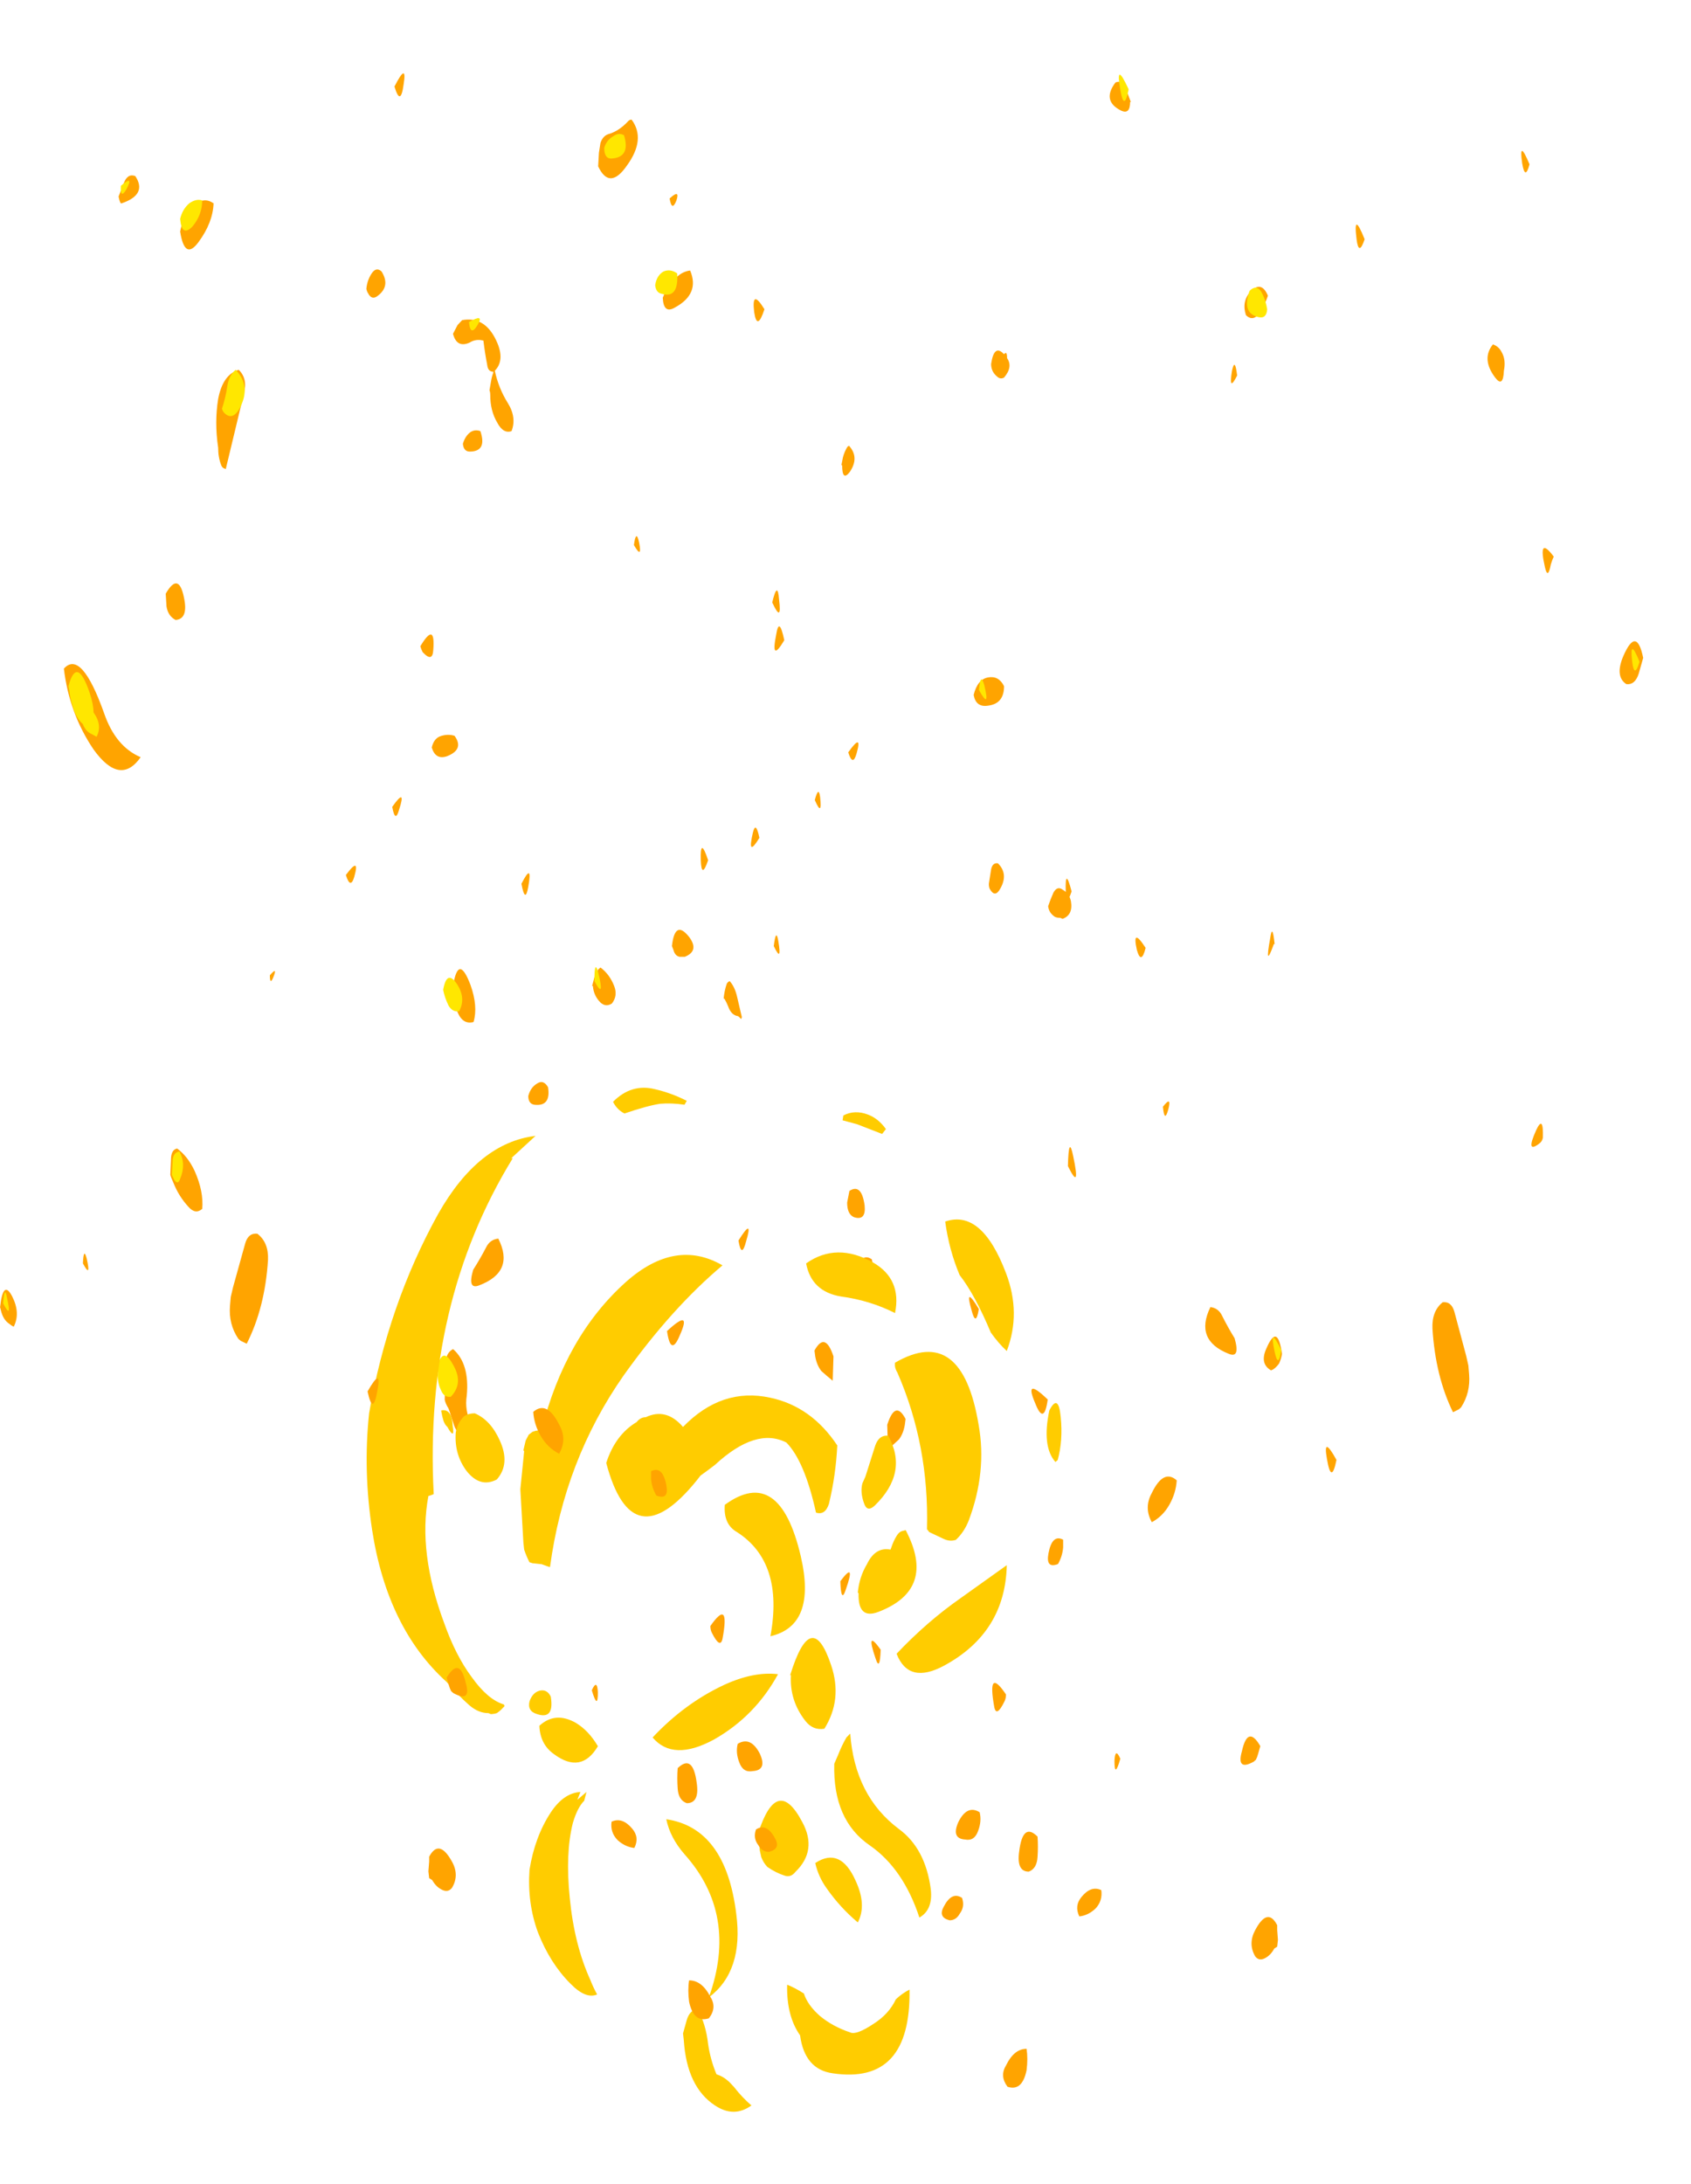 <?xml version="1.0" encoding="UTF-8" standalone="no"?>
<svg xmlns:ffdec="https://www.free-decompiler.com/flash" xmlns:xlink="http://www.w3.org/1999/xlink" ffdec:objectType="frame" height="437.45px" width="338.85px" xmlns="http://www.w3.org/2000/svg">
  <g transform="matrix(1.0, 0.0, 0.0, 1.0, 162.2, 262.0)">
    <use ffdec:characterId="2275" height="64.3" transform="matrix(-6.0E-4, -3.899, -2.937, -4.0E-4, 167.09, 12.454)" width="66.55" xlink:href="#shape0"/>
    <use ffdec:characterId="2270" height="41.75" transform="matrix(-6.0E-4, -3.899, -2.937, -5.0E-4, 132.208, 156.125)" width="42.65" xlink:href="#shape1"/>
    <use ffdec:characterId="2274" height="76.9" transform="matrix(-2.0E-4, -3.899, 3.046, 1.0E-4, -162.184, 26.111)" width="70.1" xlink:href="#shape2"/>
    <use ffdec:characterId="2266" height="45.7" transform="matrix(-2.0E-4, -3.899, 3.046, 1.0E-4, -88.688, 160.821)" width="52.55" xlink:href="#shape3"/>
    <use ffdec:characterId="2270" height="41.75" transform="matrix(-2.0E-4, -3.899, 3.046, 1.0E-4, -116.104, 142.399)" width="42.65" xlink:href="#shape1"/>
  </g>
  <defs>
    <g id="shape0" transform="matrix(1.0, 0.0, 0.0, 1.0, 1.2, 59.1)">
      <path d="M34.6 -58.8 L35.4 -59.1 Q37.05 -58.65 35.5 -57.75 34.45 -57.15 34.05 -57.95 34.0 -58.55 34.6 -58.8 M40.2 -52.8 Q40.45 -52.9 40.6 -53.0 41.7 -51.9 40.05 -52.4 39.4 -52.6 40.2 -52.8 M10.45 -52.0 Q10.55 -52.2 10.75 -52.25 11.95 -52.3 11.15 -51.8 9.9 -51.05 10.45 -52.0 M21.0 -33.65 Q19.35 -33.25 20.7 -33.9 L20.7 -33.95 Q21.8 -33.8 21.0 -33.65 M20.4 -24.55 Q19.6 -24.85 20.5 -25.15 21.6 -24.2 20.4 -24.55 M23.4 -19.7 Q22.5 -19.7 23.4 -20.1 24.7 -19.65 23.4 -19.7 M60.75 -51.35 Q62.1 -50.6 60.8 -50.85 59.9 -51.05 60.75 -51.35 M51.5 -48.85 Q50.75 -48.05 49.8 -49.0 49.25 -49.55 50.15 -49.6 50.7 -49.75 51.1 -49.45 51.4 -49.25 51.5 -48.85 M56.9 -39.55 Q56.0 -39.7 56.9 -40.1 58.4 -39.3 56.9 -39.55 M49.9 -31.4 Q50.85 -31.25 50.15 -31.05 49.0 -30.8 49.9 -31.4 M54.0 -33.5 Q54.8 -33.05 54.2 -32.3 53.7 -31.7 53.0 -32.0 52.6 -32.55 53.25 -33.05 53.65 -33.35 54.0 -33.5 M63.95 -24.15 L64.65 -23.8 Q65.1 -23.55 64.95 -23.1 64.0 -22.15 63.5 -23.5 63.3 -24.1 63.95 -24.1 L63.95 -24.15 M53.3 0.85 Q54.4 1.75 53.15 1.55 52.15 1.35 53.3 0.85 M25.0 4.7 Q26.25 5.25 25.0 5.2 24.0 5.15 25.0 4.7 M26.15 1.2 Q27.05 1.45 26.4 1.65 25.1 2.05 26.15 1.2 M36.3 -0.5 Q37.55 -0.15 36.6 0.05 35.1 0.45 36.3 -0.5 M-1.15 -33.85 Q-1.05 -34.05 -0.85 -34.25 -0.6 -34.4 -0.35 -34.45 1.25 -34.15 -0.05 -33.4 -0.85 -32.9 -1.2 -33.7 L-1.15 -33.85" fill="#ffa400" fill-rule="evenodd" stroke="none"/>
      <path d="M35.2 -58.35 Q34.3 -58.5 35.2 -58.85 36.5 -58.15 35.2 -58.35 M54.05 -33.15 Q54.65 -32.8 54.25 -32.25 53.1 -31.7 52.9 -32.85 52.8 -33.4 53.3 -33.45 53.75 -33.35 54.05 -33.15 M64.6 -24.0 Q66.15 -23.05 64.5 -23.45 63.45 -23.7 64.6 -24.0 M-0.15 -34.4 Q1.15 -33.55 -0.25 -33.95 -1.15 -34.2 -0.15 -34.4" fill="#ffe700" fill-rule="evenodd" stroke="none"/>
    </g>
    <g id="shape1" transform="matrix(1.0, 0.0, 0.0, 1.0, 7.4, 47.7)">
      <path d="M27.45 -47.0 L27.55 -47.15 Q28.3 -47.8 29.25 -47.7 L29.7 -47.65 30.2 -47.5 32.45 -46.7 Q33.0 -46.5 32.95 -45.9 32.5 -45.15 31.6 -45.2 29.15 -45.4 27.3 -46.6 L27.45 -47.0 M32.7 -30.05 Q31.0 -28.95 30.3 -31.3 30.05 -32.1 31.1 -31.7 31.65 -31.25 32.25 -30.85 32.65 -30.6 32.7 -30.05 M24.9 -38.0 Q23.55 -38.3 24.85 -38.65 26.15 -37.7 24.9 -38.0 M20.75 -20.0 Q21.05 -19.25 20.05 -19.0 19.25 -18.8 19.5 -19.65 19.9 -19.95 20.35 -20.0 L20.75 -20.0 M23.8 -27.75 Q24.4 -26.85 23.15 -26.05 22.4 -25.5 21.65 -26.05 21.95 -26.8 22.55 -27.25 23.15 -27.7 23.8 -27.75 M9.35 -33.0 L9.45 -33.15 Q9.6 -33.25 9.75 -33.3 L10.15 -33.45 Q11.25 -32.6 9.9 -32.2 8.85 -31.8 9.35 -33.0 M0.95 -34.6 Q1.9 -33.95 0.7 -33.1 0.0 -32.6 -0.65 -33.1 -0.9 -33.35 -0.75 -33.75 -0.6 -34.15 -0.25 -34.4 -0.2 -34.5 -0.15 -34.6 L0.2 -34.65 0.7 -34.6 0.95 -34.6 M2.75 -22.6 Q3.0 -21.9 2.4 -21.25 1.95 -20.75 1.4 -21.1 1.45 -21.7 1.8 -22.2 2.2 -22.7 2.75 -22.6 M9.4 -23.5 Q8.45 -23.5 9.5 -23.9 10.1 -23.55 9.4 -23.5 M12.45 -16.0 Q12.6 -16.1 12.8 -16.1 14.25 -14.8 12.15 -15.3 11.6 -15.45 12.45 -16.0 M5.5 -18.25 Q6.25 -17.25 4.75 -17.0 3.7 -16.8 3.7 -17.65 3.85 -18.2 4.45 -18.25 5.0 -18.3 5.5 -18.25 M1.2 -12.25 Q1.2 -12.7 1.55 -12.95 1.9 -13.3 2.35 -13.1 2.7 -12.4 1.9 -11.85 1.35 -11.45 1.2 -12.25 M6.25 -12.85 Q5.4 -12.35 5.35 -13.3 5.25 -13.95 5.8 -14.2 6.3 -14.45 6.75 -14.3 7.15 -13.45 6.25 -12.85 M15.1 -7.55 Q16.2 -6.5 14.65 -7.2 13.95 -7.5 15.1 -7.55 M32.6 -14.25 Q33.85 -13.25 32.55 -13.75 31.65 -14.05 32.6 -14.25 M27.95 -18.95 Q29.15 -17.3 27.75 -18.1 26.6 -18.7 27.95 -18.95 M26.95 -9.25 Q27.95 -8.55 26.65 -8.0 L25.4 -8.05 Q25.65 -8.45 25.9 -8.8 26.2 -9.1 26.65 -9.2 L26.95 -9.25 M35.15 -6.95 Q35.55 -6.15 34.4 -5.95 33.6 -5.85 33.8 -6.65 33.95 -7.1 34.55 -7.1 L35.15 -6.95 M-6.5 -17.5 Q-5.9 -17.6 -5.4 -17.5 -5.4 -16.65 -6.25 -16.1 -6.8 -15.65 -7.35 -16.2 -7.6 -17.2 -6.5 -17.5" fill="#ffa400" fill-rule="evenodd" stroke="none"/>
    </g>
    <g id="shape2" transform="matrix(1.0, 0.0, 0.0, 1.0, 2.8, 62.35)">
      <path d="M4.5 -61.55 Q3.65 -61.0 2.95 -61.45 3.0 -61.6 3.1 -61.75 3.3 -62.15 3.8 -62.3 L3.95 -62.35 Q5.4 -62.15 4.5 -61.55 M6.45 -56.65 Q5.4 -56.35 6.2 -56.9 7.05 -56.85 6.45 -56.65 M43.1 -20.65 Q43.95 -20.5 43.2 -20.3 42.35 -20.1 43.1 -20.65 M14.25 14.15 Q14.85 14.75 14.1 14.5 13.4 14.25 14.25 14.15" fill="#ffa400" fill-rule="evenodd" stroke="none"/>
      <path d="M39.25 -50.8 Q39.45 -51.3 39.95 -51.4 L40.6 -51.45 Q41.75 -50.6 40.4 -50.25 39.3 -49.95 39.25 -50.8 M32.2 -53.1 Q30.7 -54.45 32.6 -56.2 34.45 -57.8 36.75 -58.15 37.75 -57.0 34.45 -55.5 32.75 -54.75 32.2 -53.1 M29.5 -36.1 Q28.8 -36.35 29.65 -36.55 30.7 -35.6 29.5 -36.1 M26.15 -39.6 Q27.15 -38.65 26.05 -39.05 25.4 -39.3 26.15 -39.6 M32.7 -33.95 Q33.2 -33.8 33.3 -33.3 33.4 -32.85 33.3 -32.45 32.6 -31.8 32.25 -32.95 32.05 -33.7 32.7 -33.95 M37.6 -34.55 Q37.75 -34.65 37.9 -34.7 39.2 -33.7 37.7 -33.85 37.05 -33.9 37.6 -34.55 M12.1 -50.7 Q11.7 -50.0 10.95 -49.55 9.9 -48.95 9.0 -49.05 8.7 -49.5 9.1 -49.95 9.65 -50.6 10.35 -50.95 10.6 -51.1 10.75 -51.15 L11.65 -51.1 Q12.05 -51.05 12.1 -50.7 M21.0 -44.6 Q21.5 -44.05 20.85 -44.4 20.5 -44.6 21.0 -44.6 M1.8 -32.55 Q1.05 -31.45 -0.6 -31.65 -1.35 -31.8 -2.05 -31.35 -2.45 -31.1 -2.8 -31.5 L-2.75 -31.65 Q-2.6 -32.35 -1.95 -32.55 L-1.6 -32.7 Q-1.45 -32.75 -1.25 -32.85 -1.0 -33.05 -0.8 -33.1 L1.0 -33.05 Q1.6 -33.05 1.8 -32.55 M18.6 -31.2 Q18.45 -31.9 19.1 -32.25 19.7 -32.55 20.45 -32.55 22.15 -32.2 20.5 -31.4 19.4 -30.9 18.6 -31.2 M20.45 -23.4 L20.9 -23.25 21.3 -23.0 21.4 -22.85 Q21.05 -22.25 20.45 -21.95 19.95 -21.7 19.55 -22.1 19.35 -22.5 19.6 -22.85 19.95 -23.3 20.45 -23.35 L20.45 -23.4 M15.25 -26.3 Q14.25 -26.1 14.35 -27.2 14.4 -27.6 14.8 -27.6 15.25 -27.45 15.45 -27.0 15.65 -26.6 15.25 -26.3 M19.8 -14.75 Q20.2 -14.7 20.55 -14.55 20.65 -14.5 20.7 -14.35 20.4 -14.0 19.85 -13.85 L18.85 -13.55 18.75 -13.6 Q18.85 -13.7 18.9 -13.8 18.95 -14.25 19.4 -14.45 19.6 -14.55 19.8 -14.7 L19.8 -14.75 M22.3 -18.05 L22.5 -18.15 Q23.9 -17.95 22.95 -17.0 22.25 -16.35 21.95 -17.3 L21.95 -17.65 Q22.0 -17.95 22.3 -18.05 M22.5 -11.45 Q23.45 -11.3 22.75 -11.15 21.6 -10.9 22.5 -11.45 M25.7 -28.05 Q26.85 -27.3 25.55 -27.6 24.65 -27.8 25.7 -28.05 M30.0 -8.75 Q30.75 -8.5 30.15 -8.4 29.1 -8.25 30.0 -8.75 M32.4 -6.0 Q31.7 -6.25 32.45 -6.55 33.5 -5.6 32.4 -6.0 M40.15 -11.55 Q41.3 -11.2 40.3 -11.1 39.05 -10.9 40.15 -11.55 M62.05 -53.45 Q61.1 -52.65 60.65 -54.35 60.6 -54.45 61.0 -54.55 L61.7 -54.2 Q62.2 -53.95 62.05 -53.45 M60.55 -49.55 Q61.0 -48.95 60.65 -48.3 59.65 -48.35 58.65 -49.3 57.7 -50.2 59.2 -50.5 60.05 -50.3 60.55 -49.55 M48.1 -48.0 Q49.4 -48.25 50.6 -48.0 51.85 -47.7 52.1 -46.65 51.65 -46.05 50.9 -46.3 L47.0 -47.5 47.05 -47.65 Q47.1 -47.75 47.2 -47.8 47.6 -48.0 48.1 -48.0 M57.15 -37.25 Q56.4 -36.65 55.9 -37.5 55.65 -37.9 56.05 -38.15 56.1 -38.2 56.25 -38.25 56.7 -38.2 57.05 -37.9 57.4 -37.6 57.15 -37.25 M47.9 -31.45 Q47.9 -31.85 48.3 -31.9 48.7 -31.75 48.9 -31.4 49.05 -31.1 48.95 -30.75 47.9 -30.3 47.9 -31.45 M51.05 -30.15 L51.5 -30.05 Q51.75 -30.0 51.95 -29.9 L52.0 -29.9 Q52.0 -30.25 52.35 -30.3 52.95 -30.45 53.6 -30.55 53.7 -31.05 53.5 -31.45 53.2 -32.3 53.95 -32.55 L54.4 -32.25 54.65 -31.95 Q54.85 -30.55 53.75 -29.8 52.65 -29.05 52.05 -29.8 51.15 -29.55 50.4 -28.95 49.65 -28.35 48.95 -28.7 48.8 -29.25 49.4 -29.65 50.0 -30.1 50.8 -30.1 50.95 -30.1 51.05 -30.15 M66.65 -36.4 Q67.95 -35.55 66.75 -35.8 65.6 -36.0 66.65 -36.4 M64.2 -22.35 Q64.35 -21.65 64.85 -21.05 64.95 -20.95 64.95 -20.8 63.95 -19.85 62.6 -21.1 61.3 -22.25 62.55 -23.0 L63.25 -22.95 63.75 -22.85 Q64.1 -22.7 64.2 -22.35 M60.8 -17.85 Q60.2 -18.15 60.9 -18.3 61.4 -17.6 60.8 -17.85 M56.85 -17.85 Q57.15 -17.45 57.2 -16.95 56.0 -16.3 55.3 -17.95 54.95 -18.7 55.8 -18.75 56.4 -18.45 56.85 -17.85 M48.15 -6.6 L48.2 -6.5 Q47.6 -5.8 46.85 -6.45 46.35 -6.95 47.2 -6.95 L47.2 -7.0 47.6 -6.9 Q47.9 -6.8 48.15 -6.6 M52.9 3.7 Q53.1 3.9 52.7 3.9 52.25 4.3 51.7 3.7 51.6 3.45 51.75 3.25 52.0 2.85 52.4 2.85 53.45 3.05 52.9 3.7 M36.3 2.65 Q36.4 3.35 35.85 3.7 34.95 3.7 34.85 2.65 34.75 1.85 35.4 1.7 36.2 1.95 36.3 2.65 M26.75 3.3 Q26.2 4.0 25.45 3.45 24.95 3.1 25.45 2.75 25.55 2.7 25.7 2.7 L26.45 2.85 Q26.8 2.95 26.75 3.3 M25.25 6.95 Q25.6 7.2 25.4 7.55 25.2 8.0 24.8 8.1 24.1 8.25 23.9 7.55 L23.95 7.4 Q23.95 7.2 24.0 7.05 24.2 6.65 24.55 6.6 24.9 6.75 25.25 6.95 M11.2 7.9 Q12.85 7.95 11.7 8.25 9.85 8.75 11.2 7.9" fill="#ffa400" fill-rule="evenodd" stroke="none"/>
      <path d="M4.15 -62.15 Q5.1 -62.05 4.45 -61.9 3.25 -61.55 4.15 -62.15 M33.9 -56.9 Q34.25 -57.4 34.9 -57.6 35.25 -57.75 35.65 -57.8 L35.85 -57.85 Q37.45 -57.3 35.5 -56.45 34.9 -56.2 34.5 -56.2 33.85 -55.6 33.25 -56.0 L33.4 -56.35 Q33.5 -56.65 33.8 -56.85 L33.9 -56.9 M10.75 -51.05 L11.4 -51.0 Q11.9 -51.0 11.95 -50.55 11.3 -50.1 10.55 -50.5 10.2 -50.65 10.5 -50.9 L10.75 -51.05 M0.8 -33.6 Q2.1 -33.25 0.85 -32.45 0.0 -31.9 -0.65 -32.7 -0.7 -33.15 -0.3 -33.35 0.1 -33.6 0.6 -33.55 L0.8 -33.6 M19.15 -32.15 Q19.1 -32.6 19.45 -32.85 19.85 -33.1 20.25 -33.2 21.35 -32.95 20.5 -32.25 19.8 -31.7 19.15 -32.15 M21.15 -23.0 Q19.7 -22.55 20.7 -23.25 21.85 -23.25 21.15 -23.0 M61.55 -54.4 Q62.15 -53.5 61.35 -54.05 60.85 -54.45 61.55 -54.4 M59.85 -50.5 Q60.35 -50.35 60.65 -49.9 60.9 -49.45 60.8 -49.05 60.05 -49.05 59.45 -49.7 58.9 -50.4 59.85 -50.5 M49.85 -47.55 Q49.95 -47.7 50.1 -47.75 50.7 -47.5 51.25 -47.4 51.8 -47.3 52.1 -46.85 51.25 -45.8 50.1 -46.6 49.5 -47.05 49.85 -47.55 M54.55 -31.5 Q55.0 -30.5 54.45 -30.9 53.75 -31.4 54.55 -31.5 M64.15 -21.3 Q63.0 -20.85 62.95 -22.15 62.95 -22.6 63.5 -22.6 63.9 -22.45 64.1 -22.0 64.3 -21.65 64.15 -21.3 M56.45 -19.25 Q56.95 -19.15 57.15 -18.7 57.3 -18.25 57.05 -17.8 55.75 -17.7 56.0 -18.8 56.05 -19.2 56.45 -19.25 M35.65 2.05 Q36.6 2.15 35.9 2.4 34.6 2.8 35.65 2.05" fill="#ffe700" fill-rule="evenodd" stroke="none"/>
    </g>
    <g id="shape3" transform="matrix(1.0, 0.0, 0.0, 1.0, 6.7, 38.7)">
      <path d="M24.9 -34.65 Q22.0 -35.35 18.35 -33.6 16.7 -32.85 15.6 -31.8 14.45 -30.75 14.2 -29.7 L14.15 -29.65 14.1 -29.65 13.9 -29.9 Q13.8 -30.05 13.75 -30.15 13.7 -30.35 13.7 -30.55 L13.75 -30.7 Q13.75 -31.35 14.15 -31.95 14.7 -32.75 15.35 -33.45 18.1 -37.35 23.15 -38.35 26.2 -38.95 29.15 -38.55 34.75 -37.3 39.4 -34.0 43.05 -31.35 43.4 -27.6 L42.25 -29.2 42.25 -29.1 Q34.8 -34.95 25.0 -34.3 L24.95 -34.45 24.9 -34.65 M28.45 -33.4 Q28.55 -33.55 28.75 -33.65 29.0 -33.75 29.25 -33.8 L29.3 -33.8 Q29.4 -33.1 28.5 -33.05 27.75 -32.9 28.45 -33.4 M26.2 -32.15 Q27.05 -32.95 28.15 -32.85 28.65 -32.75 29.0 -32.3 29.15 -32.0 29.15 -31.6 28.8 -30.55 27.75 -29.95 26.55 -29.25 25.75 -30.15 25.3 -31.25 26.2 -32.15 M21.5 -28.0 Q21.8 -28.2 22.15 -28.35 L22.5 -28.4 25.25 -28.6 27.2 -28.35 27.25 -28.4 27.75 -28.25 28.05 -28.05 28.2 -27.8 28.25 -27.6 28.3 -27.2 Q33.1 -25.65 35.9 -21.65 38.15 -18.4 36.75 -15.3 34.55 -18.65 31.1 -21.8 26.75 -25.7 21.25 -26.65 L21.3 -26.85 21.4 -27.2 21.45 -27.8 21.5 -28.0 M28.95 -20.35 Q29.45 -19.0 28.45 -17.9 30.5 -15.35 29.95 -12.15 29.5 -9.45 27.5 -7.75 25.95 -7.85 24.5 -8.3 23.9 -8.55 24.05 -9.15 26.7 -9.9 27.65 -11.1 28.45 -13.1 26.5 -15.8 26.2 -16.3 25.95 -16.75 L25.7 -17.0 Q21.6 -21.25 26.6 -22.95 28.05 -22.35 28.7 -20.95 28.95 -20.7 28.95 -20.35 M5.7 -28.0 Q7.4 -27.65 8.65 -26.6 9.65 -25.75 9.7 -24.65 L9.3 -24.85 9.7 -24.25 9.25 -24.4 Q8.9 -24.85 8.1 -25.15 6.55 -25.65 4.25 -25.35 1.85 -25.05 0.05 -24.0 -0.35 -23.8 -0.7 -23.55 -0.95 -24.3 -0.15 -25.3 0.9 -26.65 2.5 -27.45 4.0 -28.15 5.7 -28.0 M13.25 -24.95 Q12.85 -24.1 12.05 -23.5 10.6 -24.6 11.65 -26.4 12.15 -27.3 13.1 -27.35 13.85 -26.3 13.25 -24.95 M13.7 -27.5 Q13.85 -28.15 14.35 -28.0 14.8 -27.8 14.9 -27.35 15.0 -26.85 14.6 -26.6 13.4 -26.35 13.7 -27.5 M15.7 -10.8 L15.7 -10.85 Q19.25 -9.45 16.2 -8.15 14.45 -7.4 12.95 -8.6 12.85 -9.35 13.35 -9.85 14.4 -10.9 15.7 -10.8 M15.75 -11.65 Q13.6 -13.15 12.4 -15.85 11.25 -18.55 12.5 -19.9 14.25 -17.8 15.2 -15.2 15.9 -13.25 15.75 -11.65 M6.35 -12.75 L6.7 -12.85 7.6 -12.95 Q10.6 -11.7 8.15 -10.05 6.7 -9.05 5.6 -10.5 5.3 -10.8 5.4 -11.2 5.55 -11.8 5.85 -12.35 6.05 -12.6 6.35 -12.75 M6.95 -5.6 Q8.25 -8.05 11.15 -7.95 L11.6 -7.7 Q12.1 -7.45 12.5 -7.15 L12.7 -6.9 Q9.5 -6.6 7.8 -3.7 6.8 -1.95 4.7 -1.6 3.65 -1.45 3.25 -2.35 5.75 -3.4 6.95 -5.6 M6.05 -9.2 Q6.9 -7.55 5.15 -6.55 3.9 -5.8 3.0 -6.4 3.75 -7.55 4.75 -8.45 5.35 -9.0 6.05 -9.2 M8.3 -19.0 Q7.85 -15.1 3.45 -14.4 0.5 -13.9 -0.85 -16.2 3.4 -14.25 6.5 -17.8 7.35 -18.75 8.3 -19.0 M24.45 -15.15 Q26.5 -11.55 21.8 -10.15 18.25 -9.1 17.7 -12.15 21.5 -11.25 23.05 -14.35 23.45 -15.25 24.45 -15.15 M19.95 -6.4 Q20.75 -6.3 21.4 -5.8 22.3 -5.25 22.15 -4.25 L22.25 -4.2 Q22.6 -4.05 22.85 -3.85 23.05 -3.7 23.1 -3.5 L23.15 -3.25 Q20.1 -1.2 18.95 -5.05 18.55 -6.4 19.9 -6.35 L19.95 -6.4 M19.65 0.35 L21.35 3.4 Q17.9 3.3 16.2 -0.7 15.2 -3.05 16.8 -3.85 18.45 -1.85 19.65 0.35 M23.05 -1.7 Q23.1 -1.75 23.2 -1.85 27.5 -1.7 31.25 -3.8 31.5 -4.0 31.75 -3.95 33.75 0.45 28.55 1.55 26.15 2.1 23.65 0.9 23.05 0.6 22.65 0.05 22.55 -0.35 22.7 -0.75 L23.05 -1.7 M27.5 -5.25 Q28.05 -5.0 28.0 -4.4 26.1 -3.05 24.4 -5.3 24.05 -5.8 24.55 -6.0 25.1 -6.25 25.55 -6.1 L25.9 -5.9 27.5 -5.25 M44.55 -21.75 Q44.75 -22.25 45.15 -22.5 46.1 -21.3 45.8 -19.75 45.6 -18.65 45.2 -17.65 L45.0 -17.8 Q45.1 -18.65 45.05 -19.4 44.95 -20.25 44.55 -21.75 M36.25 0.3 Q37.55 -0.4 39.0 -0.65 39.65 1.75 36.35 3.35 34.3 4.35 32.35 3.4 32.75 2.85 33.3 2.35 35.25 1.3 36.25 0.3 M35.15 -7.5 Q35.4 -9.45 36.85 -9.8 37.95 -7.8 36.9 -5.4 36.05 -3.5 34.3 -3.95 34.95 -5.6 35.15 -7.5 M44.45 -7.35 Q44.75 -6.6 44.5 -5.75 44.3 -5.05 43.75 -4.55 L43.5 -4.8 44.0 -6.45 44.2 -7.4 44.45 -7.35 M29.3 6.2 Q30.2 6.8 28.95 6.95 27.75 7.1 26.75 6.75 L26.65 6.6 Q27.45 5.7 29.3 6.2 M-1.45 -16.95 Q-2.2 -16.4 -3.25 -16.25 -4.05 -16.1 -4.8 -15.7 -4.9 -15.3 -5.1 -15.0 L-5.2 -14.85 -5.45 -14.55 Q-6.0 -14.0 -6.4 -13.4 -7.05 -14.55 -6.4 -15.8 -5.45 -17.65 -3.05 -17.85 L-2.7 -17.9 -2.0 -17.65 Q-1.5 -17.45 -1.45 -16.95 M-2.8 -10.2 Q-1.8 -11.1 -0.2 -11.05 -0.35 -10.55 -0.65 -9.95 -1.25 -9.7 -1.8 -8.9 -2.35 -8.05 -2.65 -6.9 -2.8 -6.5 -2.2 -5.35 -1.7 -4.35 -0.95 -3.9 -0.65 -3.5 -0.45 -3.0 -5.35 -2.9 -4.75 -8.05 -4.55 -9.9 -2.8 -10.2" fill="#ffcc00" fill-rule="evenodd" stroke="none"/>
    </g>
  </defs>
</svg>
